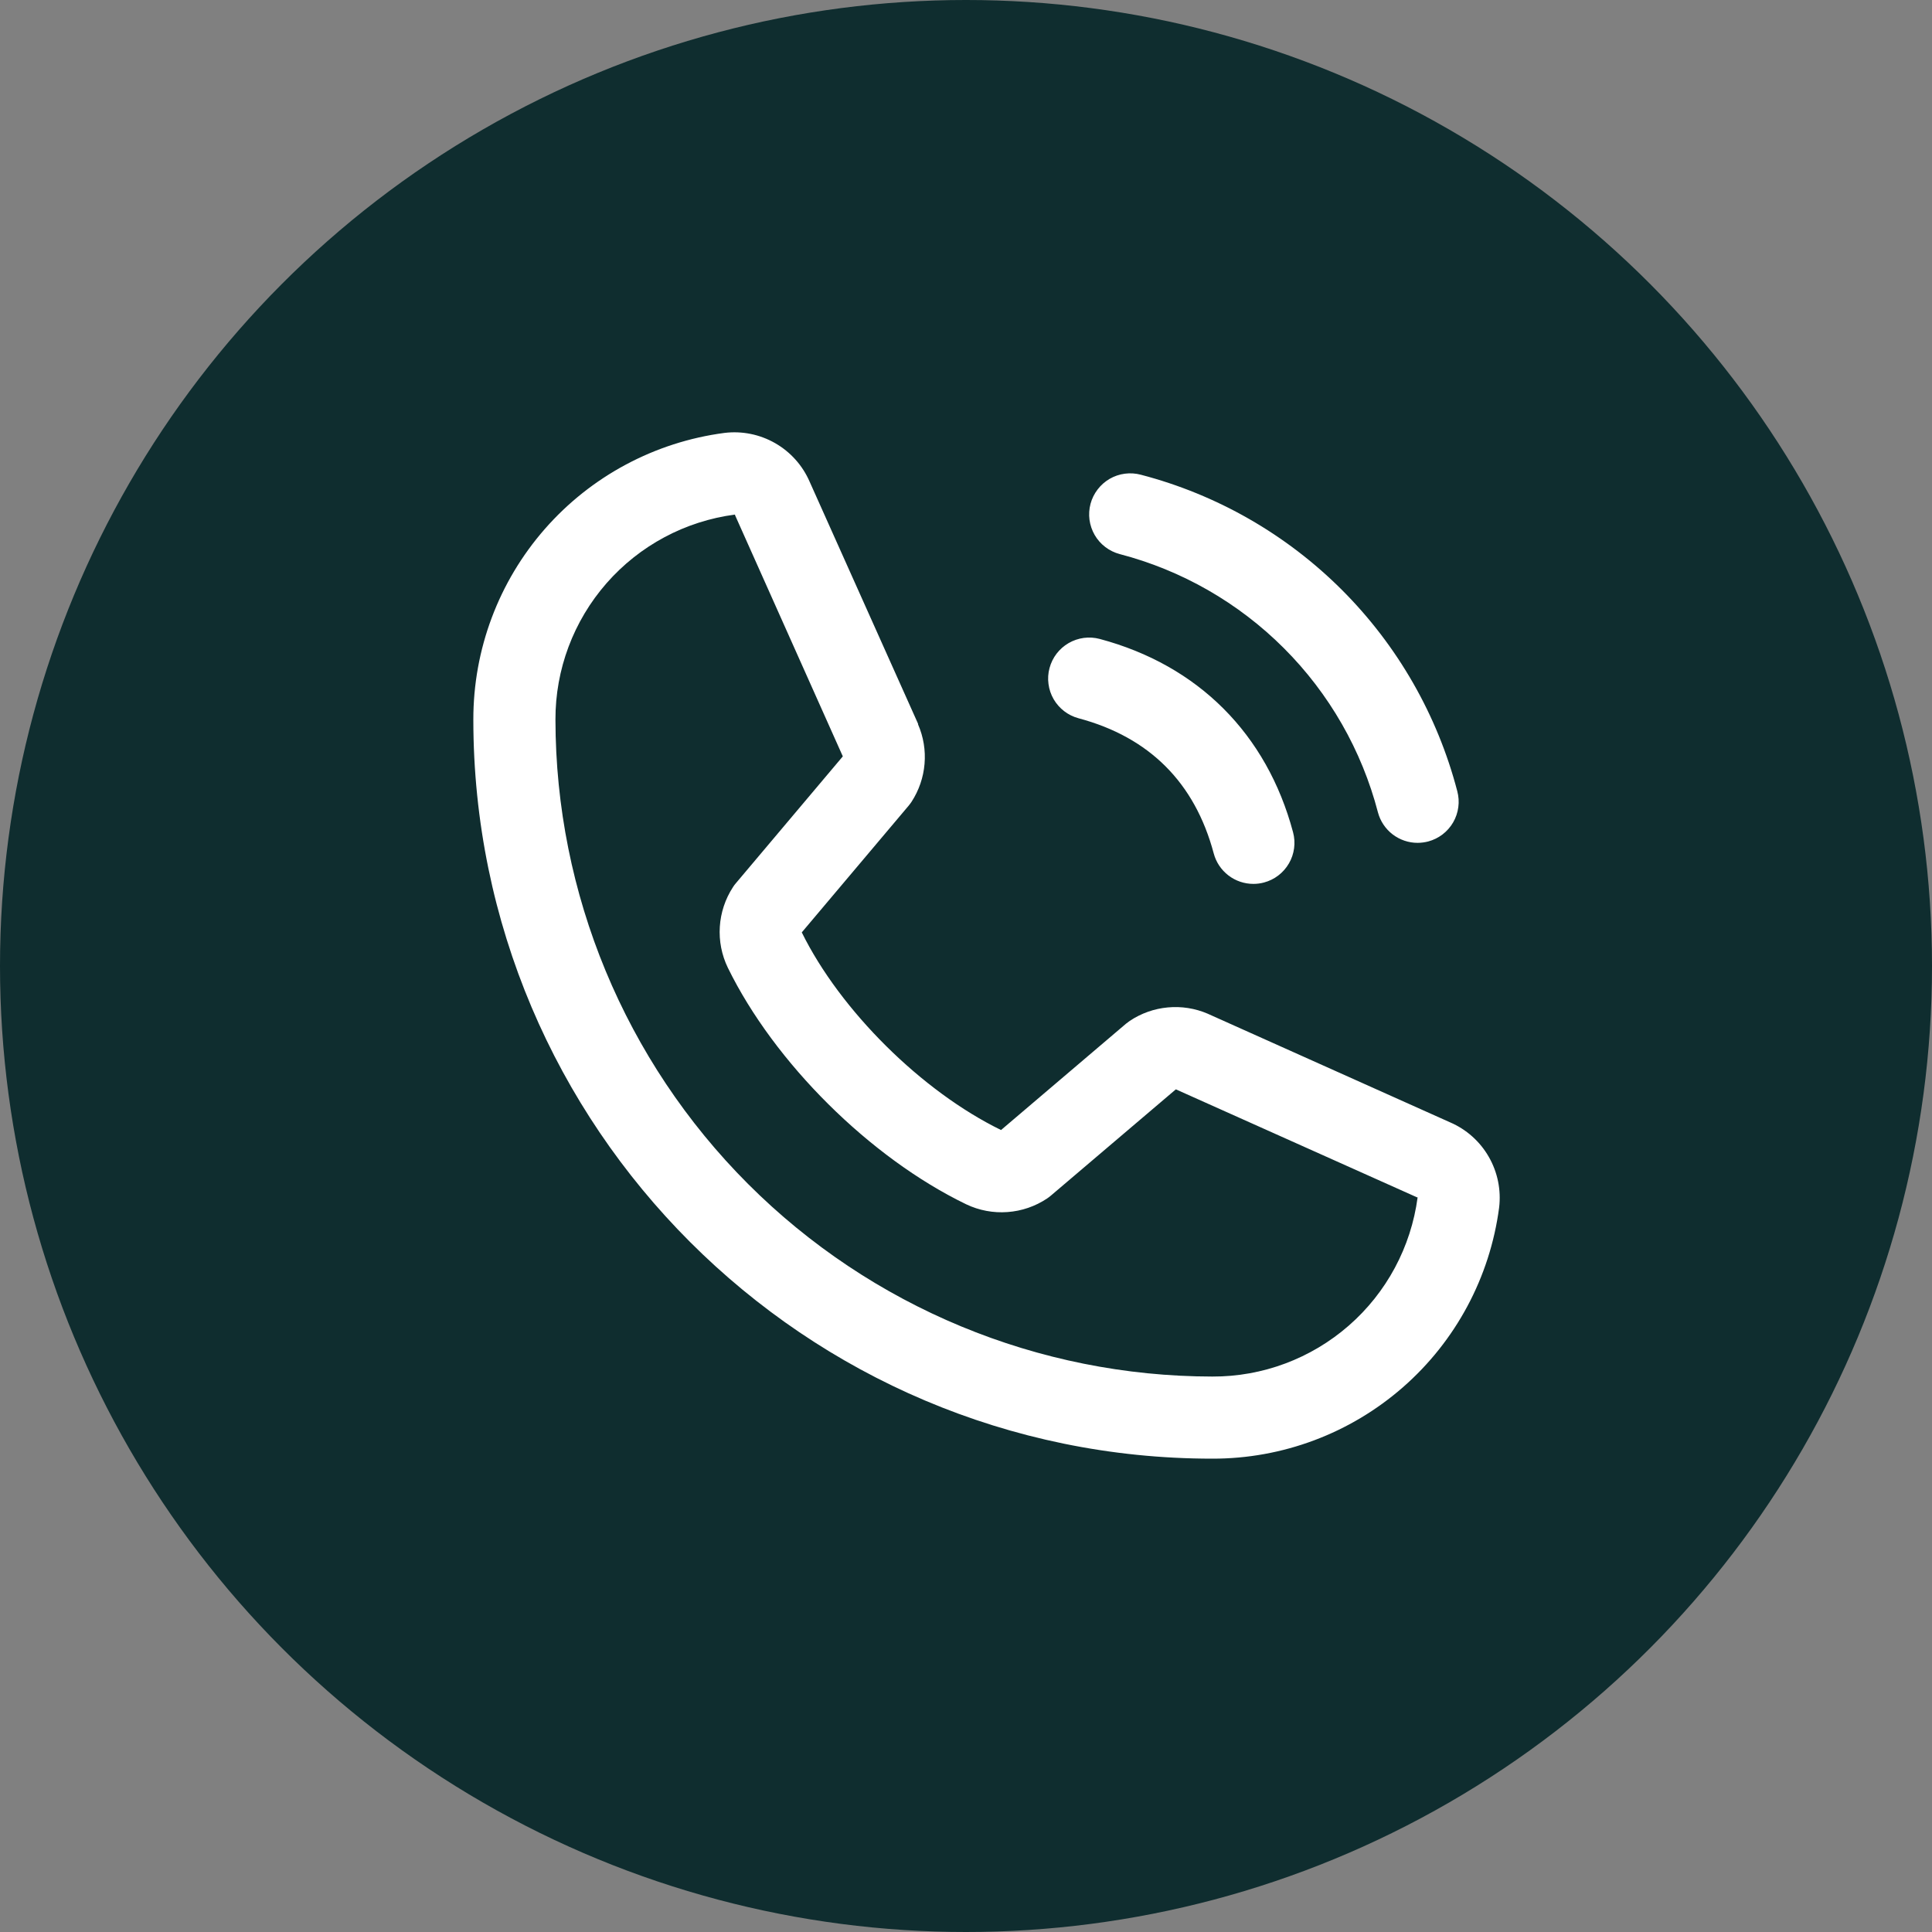 <svg width="50" height="50" viewBox="0 0 50 50" fill="none" xmlns="http://www.w3.org/2000/svg">
<rect x="0" y="0" width="50" height="50" fill="#808080" stroke="none"/>
<circle cx="25" cy="25" r="25" fill="#0F2D2F"/>
<rect width="34" height="34" transform="translate(8 8)" fill="#0F2D2F"/>
<path d="M28.223 13.038C28.259 12.903 28.322 12.777 28.407 12.666C28.492 12.555 28.598 12.462 28.718 12.392C28.839 12.322 28.973 12.277 29.111 12.259C29.25 12.241 29.39 12.25 29.525 12.286C31.495 12.8 33.292 13.83 34.731 15.269C36.17 16.709 37.2 18.506 37.714 20.475C37.75 20.61 37.76 20.751 37.741 20.889C37.723 21.027 37.678 21.161 37.608 21.282C37.538 21.403 37.445 21.509 37.334 21.594C37.224 21.678 37.097 21.741 36.962 21.777C36.873 21.8 36.78 21.812 36.688 21.813C36.453 21.813 36.226 21.735 36.04 21.593C35.855 21.45 35.721 21.25 35.661 21.024C35.242 19.416 34.401 17.949 33.226 16.774C32.051 15.599 30.584 14.758 28.976 14.339C28.841 14.303 28.715 14.241 28.604 14.156C28.493 14.072 28.4 13.966 28.33 13.845C28.26 13.724 28.215 13.59 28.196 13.452C28.178 13.313 28.187 13.173 28.223 13.038ZM27.914 18.589C29.745 19.078 30.922 20.255 31.411 22.086C31.471 22.313 31.605 22.512 31.79 22.655C31.976 22.798 32.203 22.875 32.438 22.875C32.53 22.875 32.623 22.863 32.712 22.839C32.847 22.803 32.974 22.741 33.084 22.656C33.195 22.571 33.288 22.465 33.358 22.344C33.428 22.224 33.473 22.09 33.491 21.952C33.51 21.813 33.5 21.673 33.464 21.538C32.784 18.993 31.007 17.216 28.462 16.536C28.328 16.5 28.187 16.491 28.049 16.509C27.91 16.528 27.777 16.573 27.656 16.643C27.535 16.713 27.43 16.806 27.345 16.916C27.26 17.027 27.198 17.154 27.162 17.288C27.125 17.423 27.116 17.564 27.135 17.702C27.153 17.841 27.198 17.974 27.268 18.095C27.338 18.215 27.431 18.321 27.542 18.406C27.653 18.491 27.779 18.553 27.914 18.589ZM38.797 31.253C38.56 33.053 37.676 34.705 36.31 35.9C34.944 37.096 33.19 37.754 31.375 37.75C20.83 37.75 12.25 29.171 12.25 18.625C12.247 16.81 12.904 15.056 14.1 13.69C15.296 12.324 16.948 11.441 18.747 11.204C19.202 11.148 19.663 11.241 20.061 11.469C20.459 11.697 20.772 12.047 20.954 12.468L23.759 18.73V18.746C23.899 19.068 23.957 19.42 23.927 19.769C23.898 20.119 23.782 20.456 23.591 20.75C23.567 20.786 23.542 20.819 23.515 20.852L20.75 24.13C21.745 26.152 23.859 28.247 25.907 29.245L29.14 26.494C29.172 26.468 29.205 26.443 29.239 26.42C29.533 26.224 29.871 26.104 30.223 26.072C30.575 26.039 30.929 26.095 31.254 26.234L31.271 26.242L37.528 29.046C37.95 29.227 38.301 29.541 38.529 29.938C38.758 30.336 38.852 30.797 38.797 31.253ZM36.688 30.987H36.673L30.431 28.192L27.197 30.942C27.165 30.969 27.133 30.994 27.098 31.017C26.793 31.221 26.439 31.342 26.073 31.368C25.706 31.395 25.339 31.326 25.007 31.168C22.519 29.966 20.04 27.505 18.836 25.044C18.677 24.715 18.605 24.349 18.629 23.984C18.652 23.619 18.769 23.266 18.969 22.959C18.991 22.923 19.017 22.889 19.045 22.857L21.812 19.575L19.023 13.333C19.023 13.327 19.023 13.322 19.023 13.317C17.735 13.485 16.553 14.117 15.697 15.094C14.842 16.071 14.371 17.326 14.375 18.625C14.38 23.132 16.173 27.453 19.36 30.641C22.547 33.828 26.868 35.62 31.375 35.625C32.673 35.63 33.928 35.161 34.906 34.307C35.884 33.454 36.517 32.273 36.688 30.986V30.987Z" fill="white"/>
</svg>
